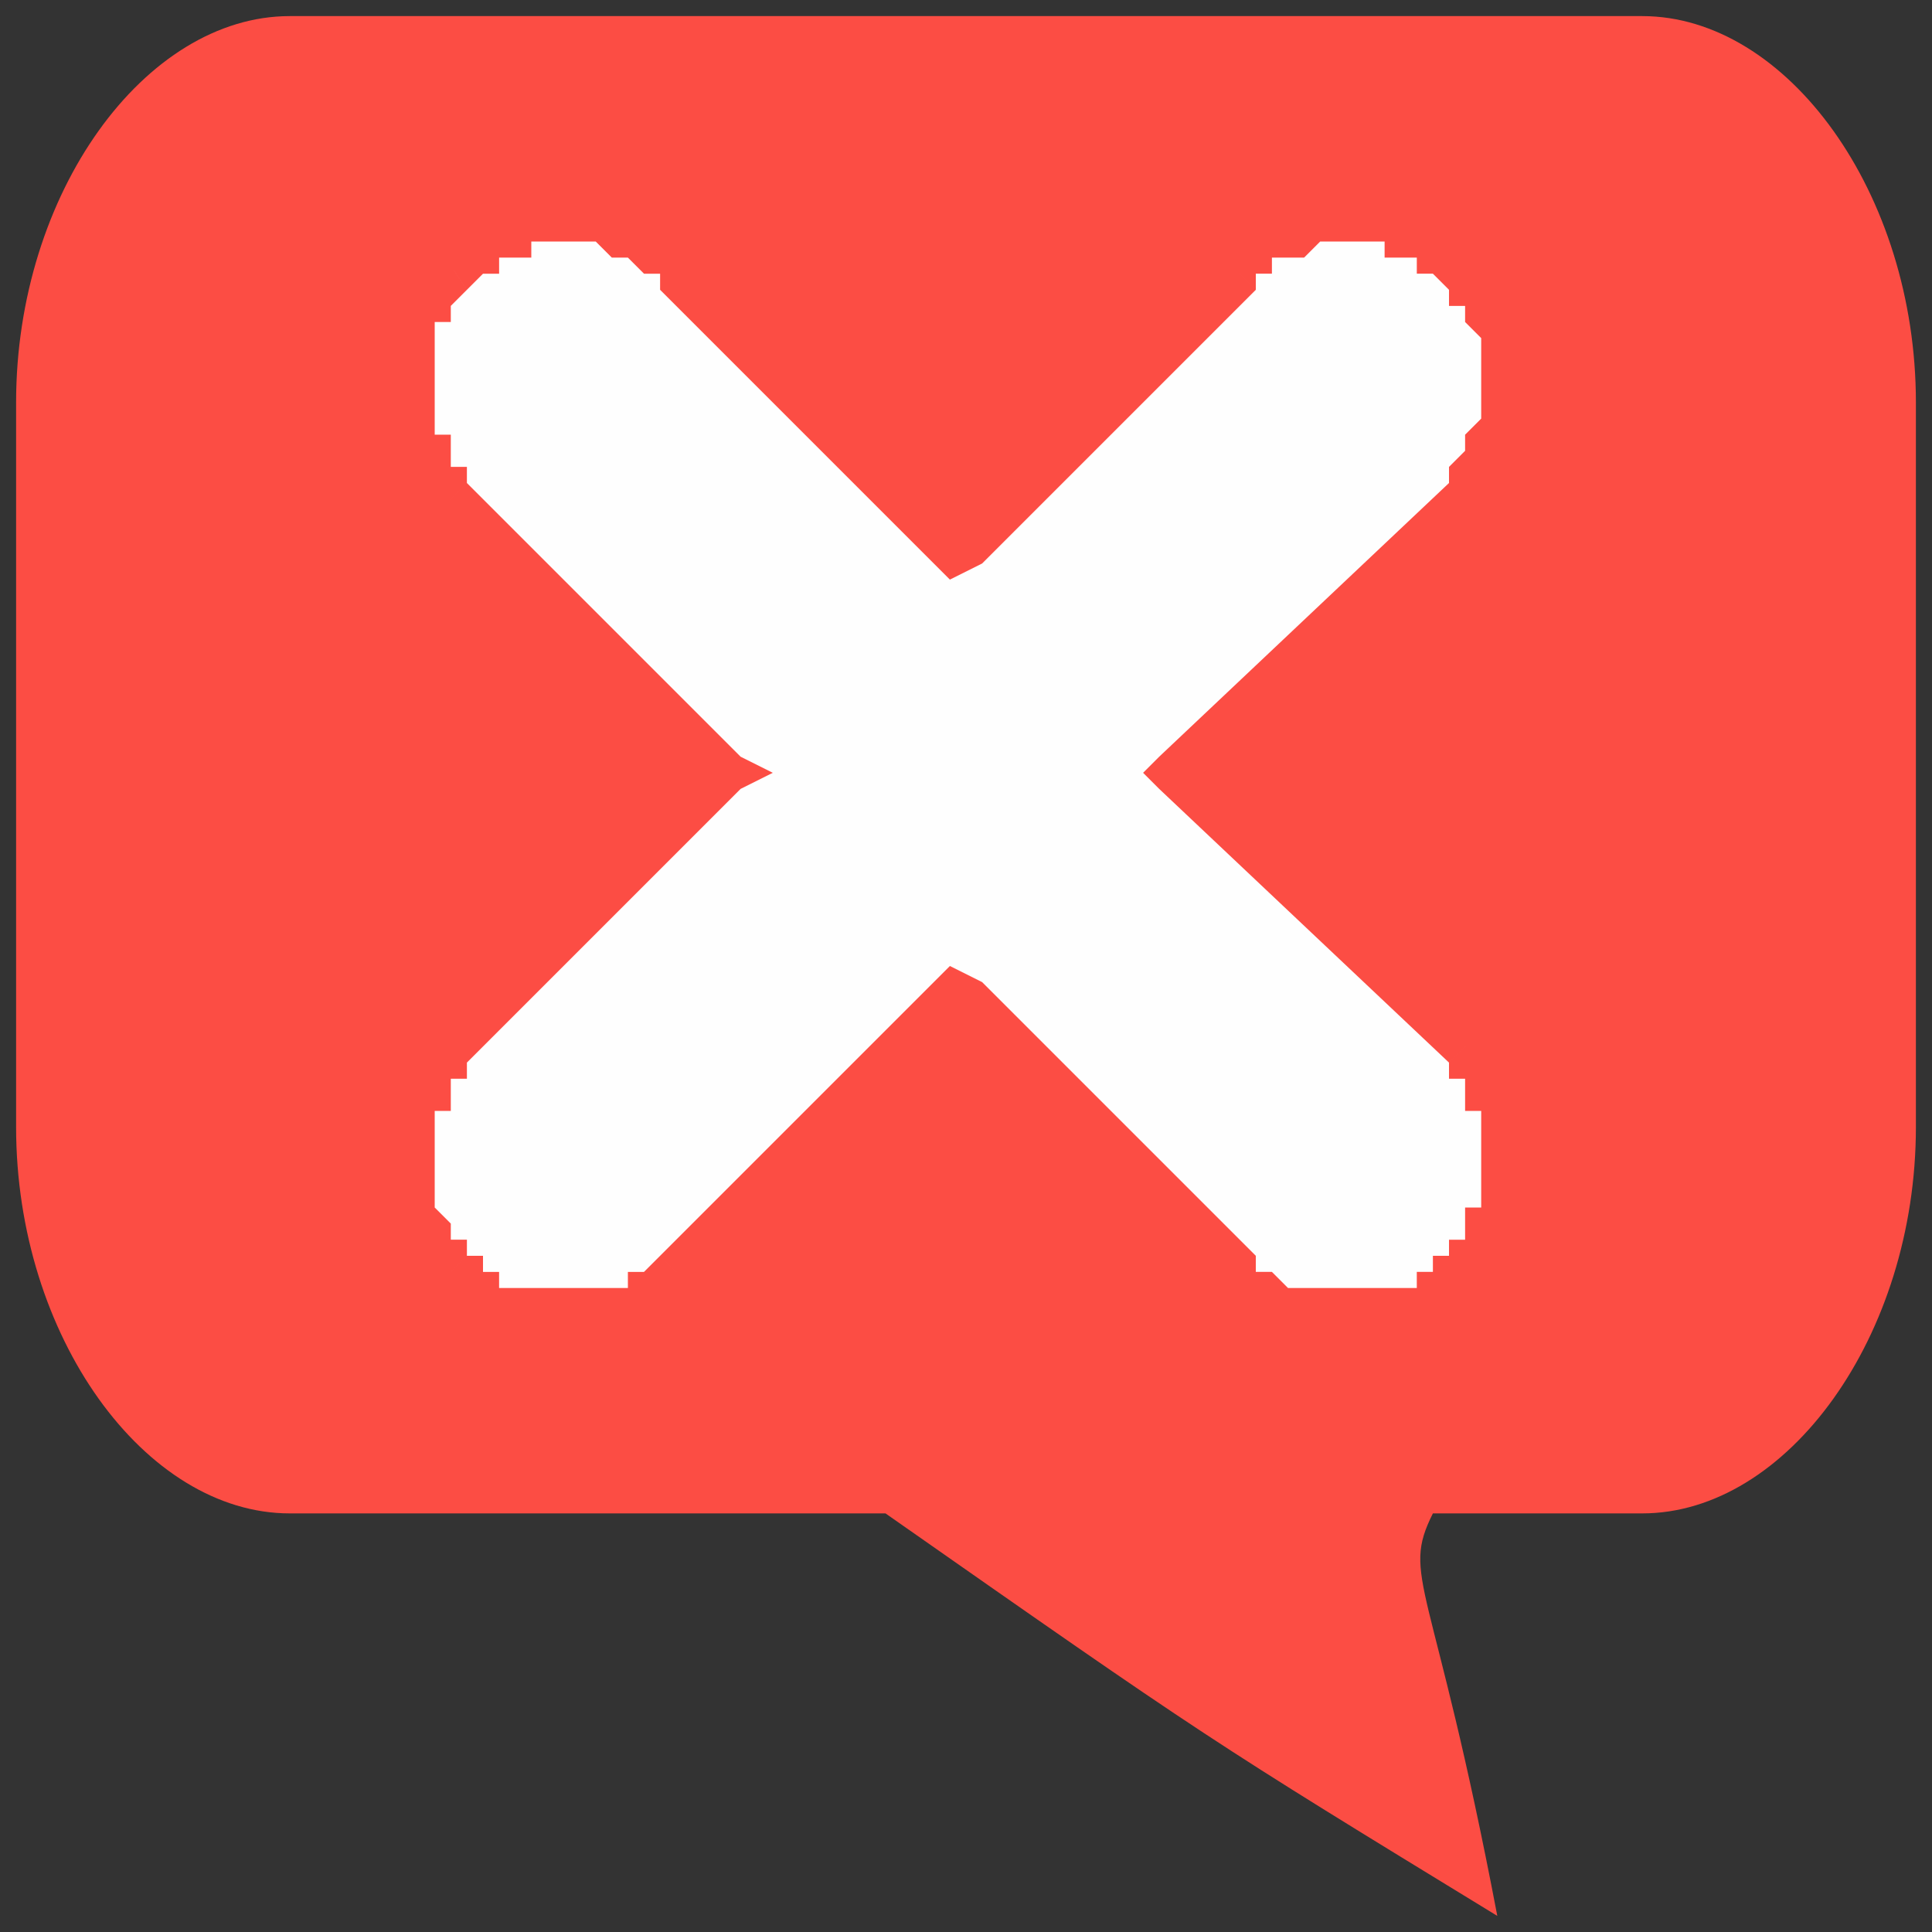 <?xml version="1.0" encoding="UTF-8"?>
<!DOCTYPE svg PUBLIC "-//W3C//DTD SVG 1.1//EN" "http://www.w3.org/Graphics/SVG/1.1/DTD/svg11.dtd">
<!-- Creator: CorelDRAW X7 -->
<svg xmlns="http://www.w3.org/2000/svg" xml:space="preserve" width="120px" height="120px" version="1.1" style="shape-rendering:geometricPrecision; text-rendering:geometricPrecision; image-rendering:optimizeQuality; fill-rule:evenodd; clip-rule:evenodd"
viewBox="0 0 120 120"
 xmlns:xlink="http://www.w3.org/1999/xlink">
 <rect x="0" y="0" width="120" height="120" fill="#333333" stroke="none"/>
 <defs>
  <style type="text/css">
   <![CDATA[
    .fil0 {fill:none}
    .fil2 {fill:#FEFEFE}
    .fil1 {fill:#FC4D44;fill-rule:nonzero}
   ]]>
  </style>
 </defs>
 <g id="Layer_x0020_1">
  <rect class="fil0" width="120" height="120"/>
  <g id="_668699664">
   <path class="fil1" d="M119 70c0,-24 0,-21 0,-45 0,-13 -8,-24 -17,-24 -39,0 -45,0 -84,0 -9,0 -17,11 -17,24 0,24 0,21 0,45 0,13 8,24 17,24 23,0 14,0 37,0 20,14 20,14 38,25 -4,-21 -6,-21 -4,-25 4,0 9,0 13,0 9,0 17,-11 17,-24z"/>
   <g>
    <path class="fil2" d="M28 17l0 0c4,-4 10,-4 14,0l17 17 18 -17c3,-4 10,-4 14,0l0 0c4,3 4,10 0,14l-17 17 17 17c4,4 4,10 0,14l0 0c-4,4 -11,4 -14,0l-18 -17 -17 17c-4,4 -10,4 -14,0l0 0c-4,-4 -4,-10 0,-14l17 -17 -17 -17c-4,-4 -4,-11 0,-14z"/>
    <path id="1" class="fil1" d="M29 18l0 0 -2 -3 0 0 0 0 2 3zm14 -3l-2 3 0 0 0 -1 -1 0 0 0 0 0 -1 -1 0 0 0 0 -1 0 0 0 0 0 -1 -1 0 0 -1 0 0 0 0 0 -1 0 0 0 -1 0 0 0 0 0 -1 0 0 1 -1 0 0 0 0 0 -1 0 0 0 0 1 -1 0 0 0 0 0 -1 1 -2 -3 0 0 1 0 0 -1 1 0 0 0 1 -1 0 0 1 0 0 0 1 -1 0 0 1 0 0 0 1 0 1 0 0 0 1 0 0 0 1 0 0 0 1 0 0 0 1 1 0 0 1 0 1 0 0 1 1 0 0 0 0 1 1 0 0 0 0 0zm15 20l-17 -17 2 -3 18 18 0 2 -3 0zm3 0l-2 1 -1 -1 3 0zm17 -17l-17 17 -3 -2 17 -18 0 0 3 3zm14 -2l-3 1 1 1 -1 -1 0 0 0 0 -1 0 0 -1 0 0 -1 0 0 0 -1 0 0 0 0 -1 -1 0 0 0 -1 0 0 0 0 0 -1 0 0 0 -1 0 0 0 0 0 -1 1 0 0 -1 0 0 0 0 0 -1 0 0 1 0 0 -1 0 0 0 0 1 -3 -3 1 0 0 0 1 -1 0 0 1 0 0 -1 1 0 0 0 1 0 0 -1 1 0 0 0 1 0 1 0 0 0 1 0 0 0 1 0 0 0 1 0 0 0 1 0 0 1 1 0 1 0 0 0 1 1 0 0 1 0 0 1 0 0 1 0 0 1zm-3 1l0 0 3 -1 0 0 -2 2 -1 -1zm3 15l-2 -2 0 0 0 -1 0 0 0 0 1 -1 0 0 0 0 0 -1 0 0 1 -1 0 0 0 0 0 -1 0 0 0 -1 0 0 0 0 0 -1 0 0 0 -1 0 0 0 0 0 -1 0 0 -1 -1 0 0 0 0 0 -1 0 0 -1 0 0 -1 0 0 0 0 2 -3 0 1 1 0 0 1 0 0 1 1 0 0 0 1 0 0 1 1 0 0 0 1 0 0 0 1 0 0 0 1 0 1 0 0 0 1 0 0 0 1 0 0 0 1 0 0 -1 1 0 0 0 1 0 0 -1 1 0 0 0 1 -1 0 0 1 0 0zm-20 15l18 -17 2 2 -17 17 -3 0 0 -2zm0 2l-1 -1 1 -1 0 2zm18 17l-18 -17 3 -2 17 17 0 0 -2 2zm2 14l-3 -2 1 0 0 0 0 -1 0 0 1 0 0 -1 0 0 0 0 0 -1 1 0 0 0 0 -1 0 0 0 -1 0 0 0 0 0 -1 0 0 0 -1 0 0 0 -1 0 0 0 0 0 -1 -1 0 0 0 0 -1 0 0 0 -1 -1 0 0 0 0 -1 0 0 2 -2 0 0 1 1 0 0 0 1 1 0 0 1 0 0 0 1 1 0 0 1 0 0 0 1 0 0 0 1 0 1 0 0 0 1 0 0 0 1 0 0 0 1 0 0 0 1 -1 0 0 1 0 1 0 0 -1 0 0 1 0 0 -1 1 0 0 0 0zm-3 -2l0 0 3 2 0 0 0 0 -3 -2zm-14 2l3 -2 0 0 0 0 0 1 1 0 0 0 0 0 1 1 0 0 0 0 1 0 0 0 1 0 0 0 0 0 1 0 0 0 1 0 0 0 0 0 1 0 0 0 1 0 0 0 0 0 1 0 0 0 1 0 0 -1 0 0 1 0 0 0 0 -1 1 0 2 2 -1 1 0 0 0 0 -1 1 0 0 -1 0 0 1 -1 0 -1 0 0 0 -1 0 0 0 -1 1 0 0 -1 0 0 0 -1 0 0 0 -1 0 -1 -1 0 0 -1 0 0 0 -1 0 0 0 -1 -1 0 0 -1 0 0 -1 -1 0 0 0 -1 -1 0 0zm-14 -19l17 17 -3 2 -17 -17 0 -2 3 0zm-3 0l1 -1 2 1 -3 0zm-17 17l17 -17 3 2 -18 17 0 0 -2 -2zm-14 2l2 -2 0 0 1 0 0 1 0 0 1 0 0 0 0 1 1 0 0 0 0 0 1 0 0 0 1 0 0 0 0 0 1 0 0 0 1 0 0 0 0 0 1 0 0 0 1 0 0 0 0 0 1 0 0 0 0 -1 1 0 0 0 0 0 1 -1 0 0 2 2 0 1 -1 0 0 0 0 1 -1 0 0 0 -1 1 -1 0 0 0 -1 0 0 0 -1 0 0 1 -1 0 0 0 -1 0 0 0 -1 0 -1 0 0 -1 -1 0 0 0 -1 0 0 0 -1 0 0 -1 -1 0 0 0 -1 -1 0 0 -1 0 0 -1 0 0zm2 -2l0 0 -2 2 0 0 2 -2zm-2 -14l2 2 0 0 0 0 0 1 -1 0 0 0 0 1 0 0 0 1 -1 0 0 0 0 1 0 0 0 0 0 1 0 0 0 1 0 0 0 1 0 0 0 0 0 1 0 0 0 1 0 0 0 0 1 1 0 0 0 0 0 1 0 0 1 0 0 1 0 0 -2 2 0 0 -1 -1 0 0 -1 -1 0 0 0 0 0 -1 -1 -1 0 0 0 -1 0 0 0 -1 0 0 0 -1 0 0 0 -1 0 0 0 -1 0 -1 0 0 0 -1 0 0 0 -1 0 0 1 -1 0 0 0 -1 0 0 1 -1 0 0 1 -1 0 0 0 0zm19 -15l-17 17 -2 -2 17 -17 2 0 0 2zm0 -2l2 1 -2 1 0 -2zm-17 -17l17 17 -2 2 -17 -17 0 0 2 -2zm-2 -15l2 3 0 0 0 0 0 0 -1 1 0 0 0 0 0 1 0 0 -1 0 0 1 0 0 0 1 0 0 0 0 0 1 0 0 0 1 0 0 0 0 0 1 0 0 0 1 0 0 0 0 0 1 1 0 0 1 0 0 0 0 0 1 1 0 0 0 0 1 -2 2 0 -1 -1 0 0 -1 -1 0 0 -1 0 0 0 -1 -1 0 0 -1 0 0 0 -1 0 0 0 -1 0 0 0 -1 0 0 0 -1 0 -1 0 0 0 -1 0 0 0 -1 0 0 0 -1 1 0 0 -1 0 0 0 -1 1 0 0 -1 1 0 0 -1 0 0z"/>
   </g>
  </g>
 </g>
</svg>
